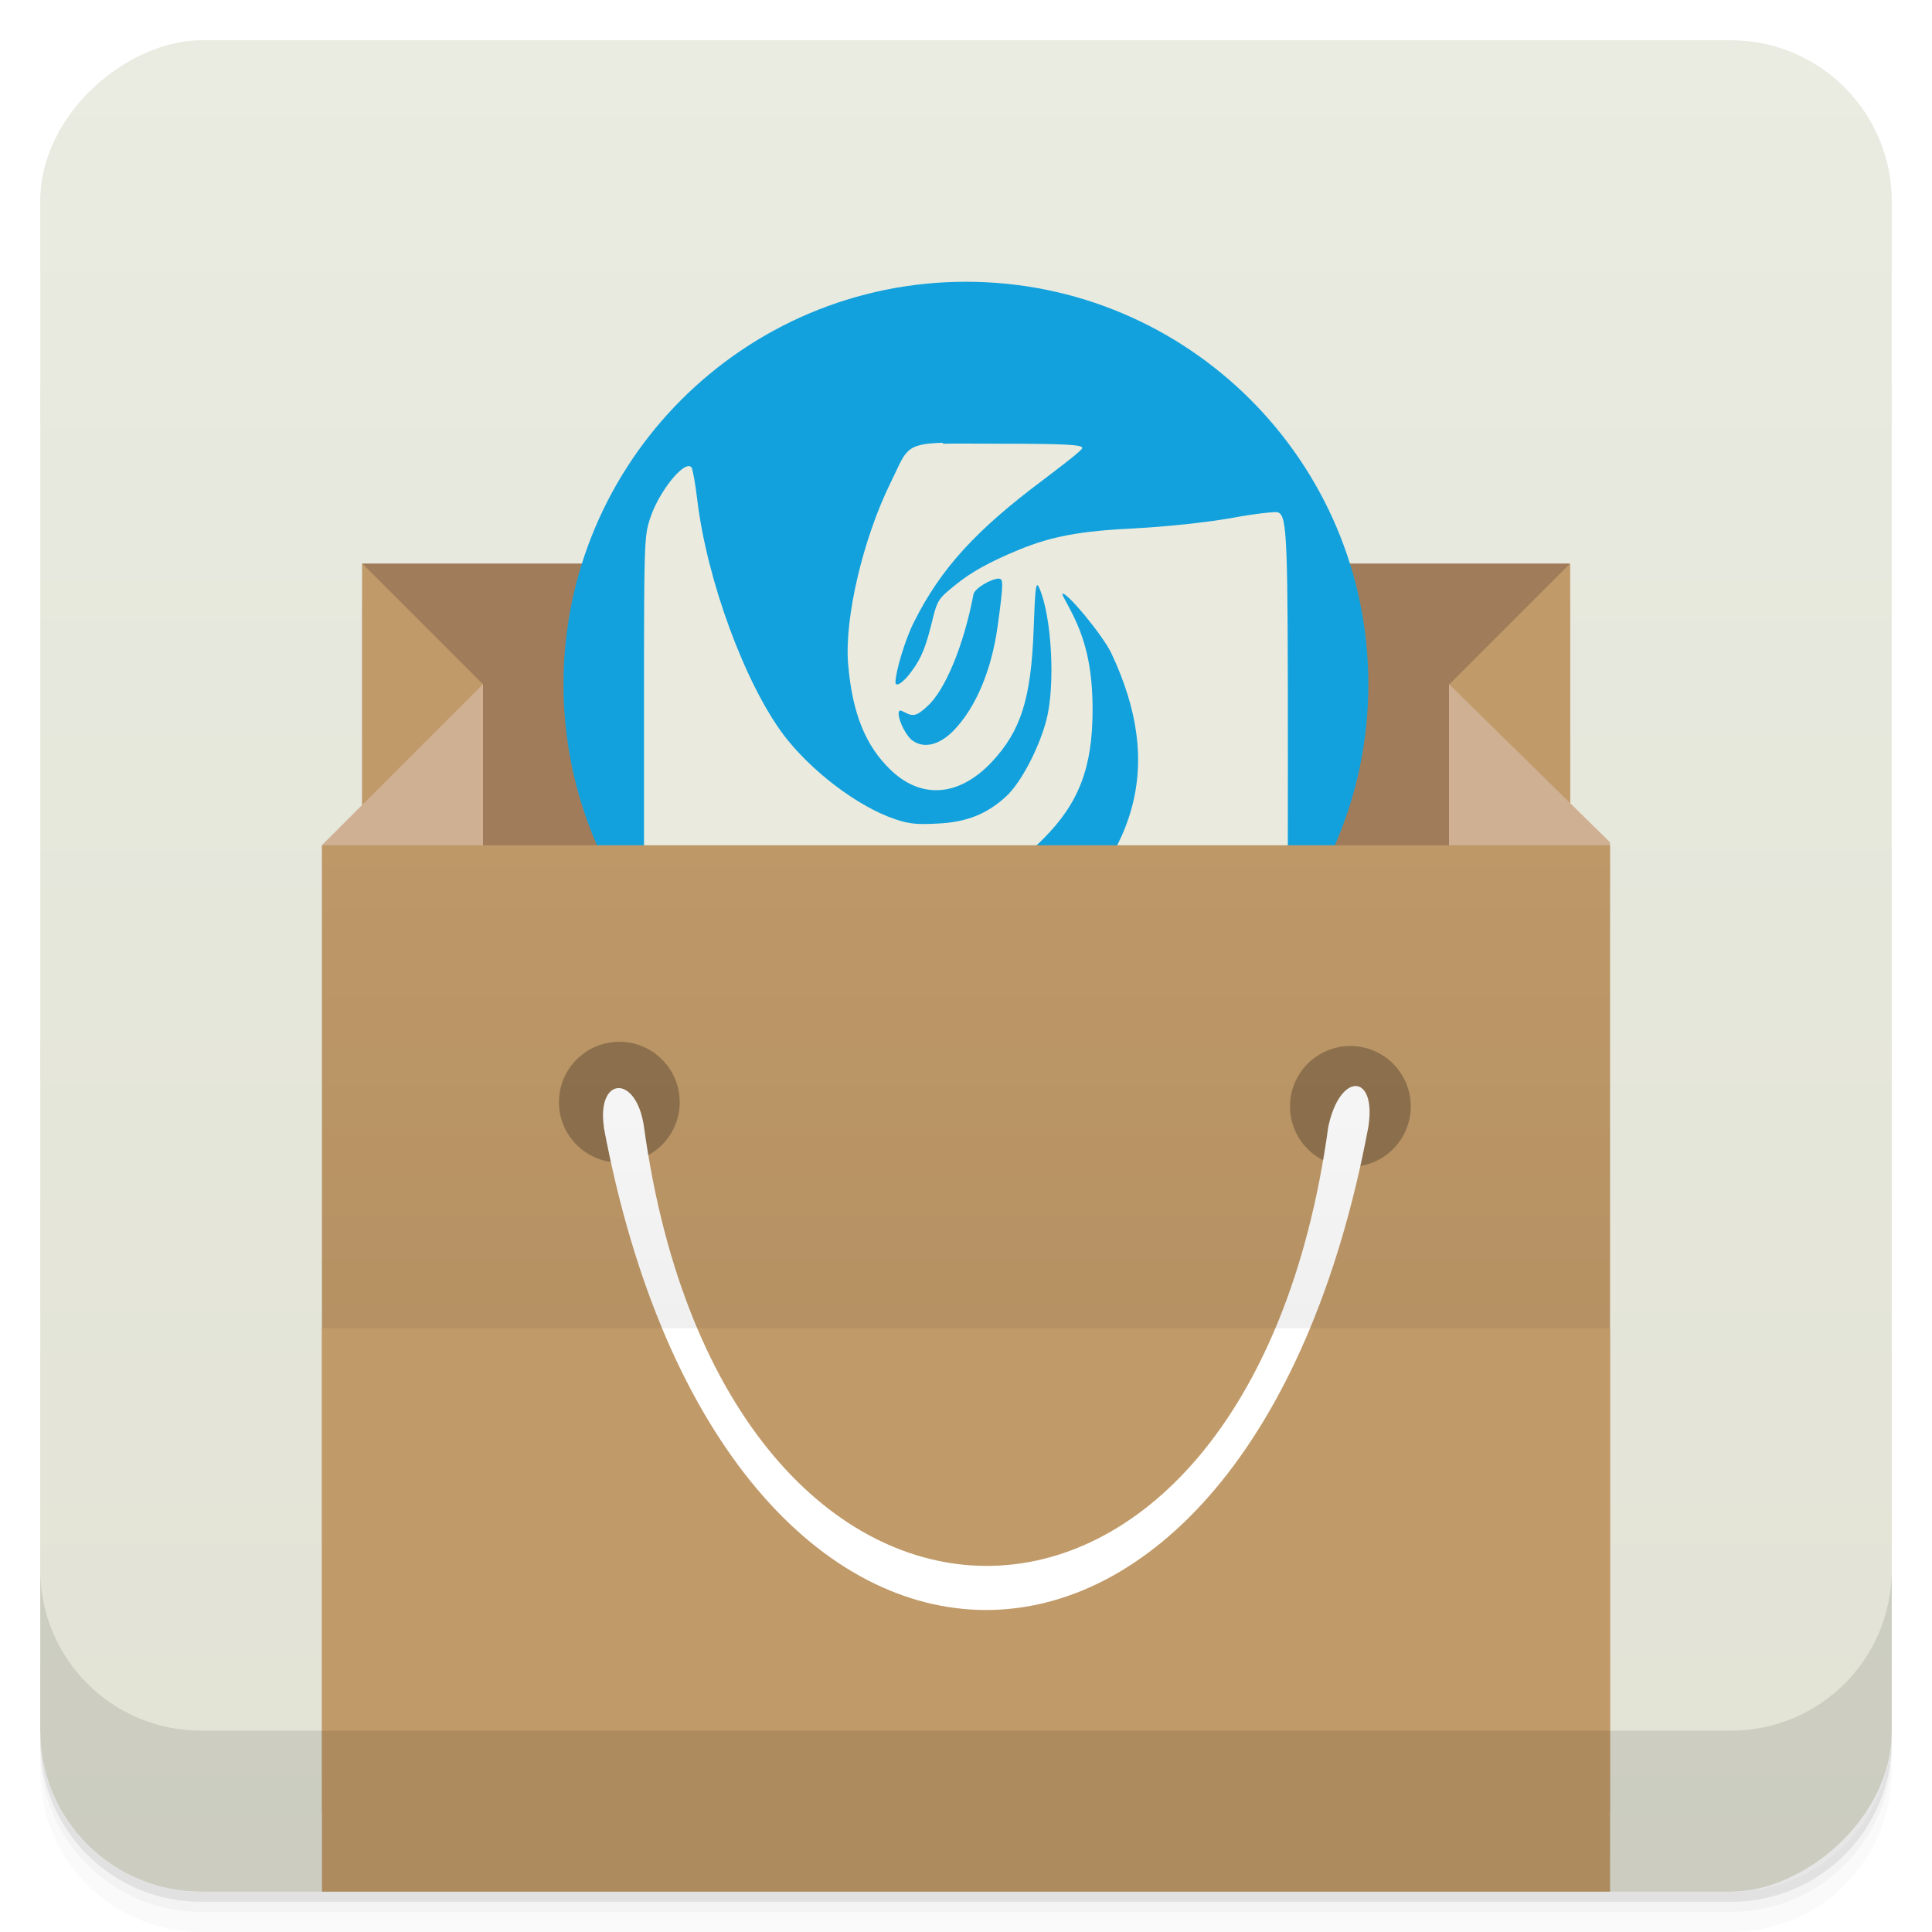 <svg viewBox="0 0 48 48" xmlns:xlink="http://www.w3.org/1999/xlink"><defs><linearGradient id="linearGradient3764" x1="1" x2="47" gradientUnits="userSpaceOnUse" gradientTransform="translate(-48,0.002)"><stop stop-color="#e2e3d5" stop-opacity="1"/><stop offset="1" stop-color="#eaebe1" stop-opacity="1"/></linearGradient><clipPath id="clipPath-497143288"><g transform="translate(0,-1004.362)"><rect rx="4" y="1005.36" x="1" height="46" width="46" fill="#1890d0"/></g></clipPath><clipPath id="clipPath-511479464"><g transform="translate(0,-1004.362)"><rect rx="4" y="1005.36" x="1" height="46" width="46" fill="#1890d0"/></g></clipPath><linearGradient id="linear0" gradientUnits="userSpaceOnUse" y1="34" x2="0" y2="19" gradientTransform="matrix(1,0,0,1.091,0,-3.091)"><stop stop-color="#000" stop-opacity="0.059"/><stop offset="1" stop-color="#000" stop-opacity="0"/></linearGradient><linearGradient id="linear0" gradientUnits="userSpaceOnUse" y1="34" x2="0" y2="19" gradientTransform="matrix(1,0,0,1.091,0,-3.091)"><stop stop-color="#000" stop-opacity="0.059"/><stop offset="1" stop-color="#000" stop-opacity="0"/></linearGradient></defs><g><path d="m 1 43 l 0 0.25 c 0 2.216 1.784 4 4 4 l 38 0 c 2.216 0 4 -1.784 4 -4 l 0 -0.25 c 0 2.216 -1.784 4 -4 4 l -38 0 c -2.216 0 -4 -1.784 -4 -4 z m 0 0.5 l 0 0.5 c 0 2.216 1.784 4 4 4 l 38 0 c 2.216 0 4 -1.784 4 -4 l 0 -0.5 c 0 2.216 -1.784 4 -4 4 l -38 0 c -2.216 0 -4 -1.784 -4 -4 z" opacity="0.02"/><path d="m 1 43.25 l 0 0.25 c 0 2.216 1.784 4 4 4 l 38 0 c 2.216 0 4 -1.784 4 -4 l 0 -0.25 c 0 2.216 -1.784 4 -4 4 l -38 0 c -2.216 0 -4 -1.784 -4 -4 z" opacity="0.05"/><path d="m 1 43 l 0 0.25 c 0 2.216 1.784 4 4 4 l 38 0 c 2.216 0 4 -1.784 4 -4 l 0 -0.25 c 0 2.216 -1.784 4 -4 4 l -38 0 c -2.216 0 -4 -1.784 -4 -4 z" opacity="0.1"/></g><g><rect width="46" height="46" x="-47" y="1" rx="4" transform="matrix(0,-1,1,0,0,0)" fill="url(#linearGradient3764)" fill-opacity="1"/></g><g><g clip-path="url(#clipPath-497143288)"><g opacity="0.1"><!-- color: #eaebe1 --><g><path d="m 9 15 l 30 0 l 0 9.996 l -30 0 m 0 -9.996" stroke="none" fill-rule="nonzero" fill-opacity="1" fill="#000"/><path d="m 9 15 l 3 3 l -0.664 3 l -2.336 1 m 0 -7" stroke="none" fill-rule="nonzero" fill-opacity="1" fill="#000"/><path d="m 8 23 l 4 0 l 0 -0.715 c 0 -1.191 0 -6.492 0 -4.289 l -4 4 m 0 1" stroke="none" fill-rule="nonzero" fill-opacity="1" fill="#000"/><path d="m 39.01 15 l -3 3 l 0.664 3 l 2.336 1 m 0 -7" stroke="none" fill-rule="nonzero" fill-opacity="1" fill="#000"/><path d="m 40 23 l -4 0 l 0 -0.715 c 0 -1.191 0 -6.492 0 -4.289 l 4 3.93 m 0 1.074" stroke="none" fill-rule="nonzero" fill-opacity="1" fill="#000"/><path d="m 8 34 l 0 14 l 32 0 l 0 -14 m -32 0" stroke="none" fill-rule="nonzero" fill-opacity="1" fill="#000"/><path d="m 24 8 c -5.523 0 -10 4.48 -10 10 c 0 5.523 4.477 10 10 10 c 5.523 0 9.996 -4.48 9.996 -10 c 0 -5.523 -4.477 -10 -9.996 -10 m 0 0" stroke="none" fill-rule="nonzero" fill-opacity="1" fill="#000"/><path d="m 23.43 12 c -0.977 0.027 -0.91 0.199 -1.324 1.035 c -0.66 1.355 -1.129 3.309 -1.035 4.461 c 0.105 1.234 0.434 2.039 1.07 2.645 c 0.77 0.73 1.707 0.637 2.504 -0.215 c 0.711 -0.762 0.973 -1.555 1.035 -3.285 c 0.039 -1.09 0.059 -1.219 0.141 -1.031 c 0.316 0.723 0.398 2.434 0.176 3.281 c -0.184 0.699 -0.633 1.559 -1 1.895 c -0.48 0.445 -1 0.645 -1.715 0.676 c -0.477 0.023 -0.668 0.016 -1.031 -0.105 c -0.949 -0.316 -2.117 -1.219 -2.785 -2.102 c -0.949 -1.266 -1.902 -3.82 -2.145 -5.855 c -0.047 -0.395 -0.113 -0.754 -0.141 -0.789 c -0.172 -0.199 -0.828 0.621 -1.035 1.289 c -0.137 0.422 -0.145 0.625 -0.145 4.387 l 0 3.98 l 0.18 0.102 c 0.25 0.164 1.352 0.496 2.25 0.691 c 0.684 0.141 0.957 0.184 2.57 0.18 c 1.617 0 1.914 -0.047 2.539 -0.18 c 1.012 -0.23 1.766 -0.586 2.391 -1.23 c 0.883 -0.887 1.211 -1.77 1.215 -3.18 c 0 -0.926 -0.129 -1.664 -0.5 -2.395 c -0.133 -0.27 -0.266 -0.48 -0.25 -0.5 c 0.082 -0.082 1 1.02 1.215 1.473 c 1.32 2.793 0.695 5.063 -2.039 7.352 c -1.207 1 -3.297 2.398 -4.5 2.996 c -0.418 0.215 -0.496 0.293 -0.391 0.398 c 0.027 0.023 2.109 0.051 4.641 0.035 l 4.605 -0.035 l 0.395 -0.176 c 0.793 -0.383 1.297 -0.941 1.535 -1.719 c 0.137 -0.441 0.141 -0.645 0.141 -6.07 c 0 -5.703 -0.012 -6.191 -0.25 -6.281 c -0.059 -0.02 -0.594 0.035 -1.18 0.148 c -0.648 0.109 -1.566 0.207 -2.359 0.25 c -1.379 0.066 -2.078 0.199 -2.891 0.531 c -0.754 0.313 -1.195 0.559 -1.609 0.898 c -0.367 0.301 -0.418 0.34 -0.535 0.82 c -0.16 0.66 -0.266 0.961 -0.535 1.316 c -0.195 0.27 -0.395 0.398 -0.391 0.254 c 0.004 -0.254 0.238 -1.059 0.465 -1.5 c 0.66 -1.313 1.523 -2.266 3.211 -3.527 c 0.523 -0.398 0.965 -0.734 0.965 -0.789 c 0 -0.078 -0.379 -0.105 -2.074 -0.105 c -0.602 0 -1.066 -0.008 -1.391 0 m 1.398 3.355 c 0.105 0 0.113 0.105 -0.035 1.176 c -0.156 1.133 -0.559 2.031 -1.07 2.57 c -0.359 0.383 -0.75 0.48 -1.035 0.281 c -0.16 -0.105 -0.355 -0.488 -0.355 -0.676 c 0 -0.094 0.035 -0.094 0.148 -0.035 c 0.215 0.117 0.305 0.09 0.563 -0.145 c 0.441 -0.395 0.906 -1.508 1.148 -2.781 c 0.02 -0.145 0.438 -0.395 0.641 -0.395 m 0 0" stroke="none" fill-rule="nonzero" fill-opacity="1" fill="#000"/><path d="m 8 22 l 0 24 l 32 0 l 0 -24 m -32 0" stroke="none" fill-rule="nonzero" fill-opacity="1" fill="#000"/><path d="m 16.887 28.383 c 0 0.828 -0.672 1.5 -1.5 1.5 c -0.828 0 -1.5 -0.672 -1.5 -1.5 c 0 -0.828 0.672 -1.5 1.5 -1.5 c 0.828 0 1.5 0.672 1.5 1.5 m 0 0" stroke="none" fill-rule="nonzero" fill-opacity="0.251" fill="#000" id="SVGCleanerId_0"/><path d="m 35.05 28.488 c 0 0.828 -0.672 1.5 -1.5 1.5 c -0.828 0 -1.5 -0.672 -1.5 -1.5 c 0 -0.828 0.672 -1.5 1.5 -1.5 c 0.828 0 1.5 0.672 1.5 1.5 m 0 0" stroke="none" fill-rule="nonzero" fill-opacity="0.251" fill="#000" id="SVGCleanerId_1"/><path d="m 15 29 c 3 16 16 16 18.996 0 c 0.211 -1.344 -0.711 -1.371 -0.996 0 c -2 14.578 -15 14.5 -17 0 c -0.184 -1.316 -1.18 -1.262 -0.996 0 m 0 0" stroke="none" fill-rule="nonzero" fill-opacity="1" fill="#000"/><path d="m 8 22 l 0 12 l 31.996 0 l 0 -12 m -31.996 0" stroke="none" fill-rule="nonzero" fill="#000"/></g></g></g></g><g><g clip-path="url(#clipPath-511479464)"><g transform="translate(0,-1)"><!-- color: #eaebe1 --><g><path d="m 9 15 l 30 0 l 0 9.996 l -30 0 m 0 -9.996" fill="#a17c5b" stroke="none" fill-rule="nonzero" fill-opacity="1"/><path d="m 9 15 l 3 3 l -0.664 3 l -2.336 1 m 0 -7" fill="#c19a69" stroke="none" fill-rule="nonzero" fill-opacity="1"/><path d="m 8 23 l 4 0 l 0 -0.715 c 0 -1.191 0 -6.492 0 -4.289 l -4 4 m 0 1" fill="#cfb092" stroke="none" fill-rule="nonzero" fill-opacity="1"/><path d="m 39.01 15 l -3 3 l 0.664 3 l 2.336 1 m 0 -7" fill="#c19a69" stroke="none" fill-rule="nonzero" fill-opacity="1"/><path d="m 40 23 l -4 0 l 0 -0.715 c 0 -1.191 0 -6.492 0 -4.289 l 4 3.93 m 0 1.074" fill="#cfb092" stroke="none" fill-rule="nonzero" fill-opacity="1"/><path d="m 8 34 l 0 14 l 32 0 l 0 -14 m -32 0" fill="#c19a69" stroke="none" fill-rule="nonzero" fill-opacity="1"/><path d="m 24 8 c -5.523 0 -10 4.48 -10 10 c 0 5.523 4.477 10 10 10 c 5.523 0 9.996 -4.48 9.996 -10 c 0 -5.523 -4.477 -10 -9.996 -10 m 0 0" fill="#12a1dd" stroke="none" fill-rule="nonzero" fill-opacity="1"/><path d="m 23.43 12 c -0.977 0.027 -0.91 0.199 -1.324 1.035 c -0.66 1.355 -1.129 3.309 -1.035 4.461 c 0.105 1.234 0.434 2.039 1.07 2.645 c 0.77 0.73 1.707 0.637 2.504 -0.215 c 0.711 -0.762 0.973 -1.555 1.035 -3.285 c 0.039 -1.09 0.059 -1.219 0.141 -1.031 c 0.316 0.723 0.398 2.434 0.176 3.281 c -0.184 0.699 -0.633 1.559 -1 1.895 c -0.48 0.445 -1 0.645 -1.715 0.676 c -0.477 0.023 -0.668 0.016 -1.031 -0.105 c -0.949 -0.316 -2.117 -1.219 -2.785 -2.102 c -0.949 -1.266 -1.902 -3.82 -2.145 -5.855 c -0.047 -0.395 -0.113 -0.754 -0.141 -0.789 c -0.172 -0.199 -0.828 0.621 -1.035 1.289 c -0.137 0.422 -0.145 0.625 -0.145 4.387 l 0 3.98 l 0.18 0.102 c 0.25 0.164 1.352 0.496 2.25 0.691 c 0.684 0.141 0.957 0.184 2.57 0.18 c 1.617 0 1.914 -0.047 2.539 -0.18 c 1.012 -0.23 1.766 -0.586 2.391 -1.23 c 0.883 -0.887 1.211 -1.77 1.215 -3.18 c 0 -0.926 -0.129 -1.664 -0.5 -2.395 c -0.133 -0.27 -0.266 -0.48 -0.25 -0.5 c 0.082 -0.082 1 1.02 1.215 1.473 c 1.32 2.793 0.695 5.063 -2.039 7.352 c -1.207 1 -3.297 2.398 -4.5 2.996 c -0.418 0.215 -0.496 0.293 -0.391 0.398 c 0.027 0.023 2.109 0.051 4.641 0.035 l 4.605 -0.035 l 0.395 -0.176 c 0.793 -0.383 1.297 -0.941 1.535 -1.719 c 0.137 -0.441 0.141 -0.645 0.141 -6.07 c 0 -5.703 -0.012 -6.191 -0.25 -6.281 c -0.059 -0.02 -0.594 0.035 -1.18 0.148 c -0.648 0.109 -1.566 0.207 -2.359 0.25 c -1.379 0.066 -2.078 0.199 -2.891 0.531 c -0.754 0.313 -1.195 0.559 -1.609 0.898 c -0.367 0.301 -0.418 0.34 -0.535 0.82 c -0.16 0.66 -0.266 0.961 -0.535 1.316 c -0.195 0.27 -0.395 0.398 -0.391 0.254 c 0.004 -0.254 0.238 -1.059 0.465 -1.5 c 0.66 -1.313 1.523 -2.266 3.211 -3.527 c 0.523 -0.398 0.965 -0.734 0.965 -0.789 c 0 -0.078 -0.379 -0.105 -2.074 -0.105 c -0.602 0 -1.066 -0.008 -1.391 0 m 1.398 3.355 c 0.105 0 0.113 0.105 -0.035 1.176 c -0.156 1.133 -0.559 2.031 -1.07 2.57 c -0.359 0.383 -0.75 0.48 -1.035 0.281 c -0.16 -0.105 -0.355 -0.488 -0.355 -0.676 c 0 -0.094 0.035 -0.094 0.148 -0.035 c 0.215 0.117 0.305 0.09 0.563 -0.145 c 0.441 -0.395 0.906 -1.508 1.148 -2.781 c 0.02 -0.145 0.438 -0.395 0.641 -0.395 m 0 0" fill="#eaebde" stroke="none" fill-rule="nonzero" fill-opacity="1"/><path d="m 8 22 l 0 24 l 32 0 l 0 -24 m -32 0" fill="#c19a69" stroke="none" fill-rule="nonzero" fill-opacity="1"/><use xlink:href="#SVGCleanerId_0"/><use xlink:href="#SVGCleanerId_1"/><path d="m 15 29 c 3 16 16 16 18.996 0 c 0.211 -1.344 -0.711 -1.371 -0.996 0 c -2 14.578 -15 14.5 -17 0 c -0.184 -1.316 -1.18 -1.262 -0.996 0 m 0 0" fill="#fff" stroke="none" fill-rule="nonzero" fill-opacity="1"/><path d="m 8 22 l 0 12 l 31.996 0 l 0 -12 m -31.996 0" fill="url(#linear0)" stroke="none" fill-rule="nonzero"/></g></g></g></g><g><g transform="translate(0,-1004.362)"><path d="m 1 1043.36 0 4 c 0 2.216 1.784 4 4 4 l 38 0 c 2.216 0 4 -1.784 4 -4 l 0 -4 c 0 2.216 -1.784 4 -4 4 l -38 0 c -2.216 0 -4 -1.784 -4 -4 z" opacity="0.1"/></g></g></svg>
